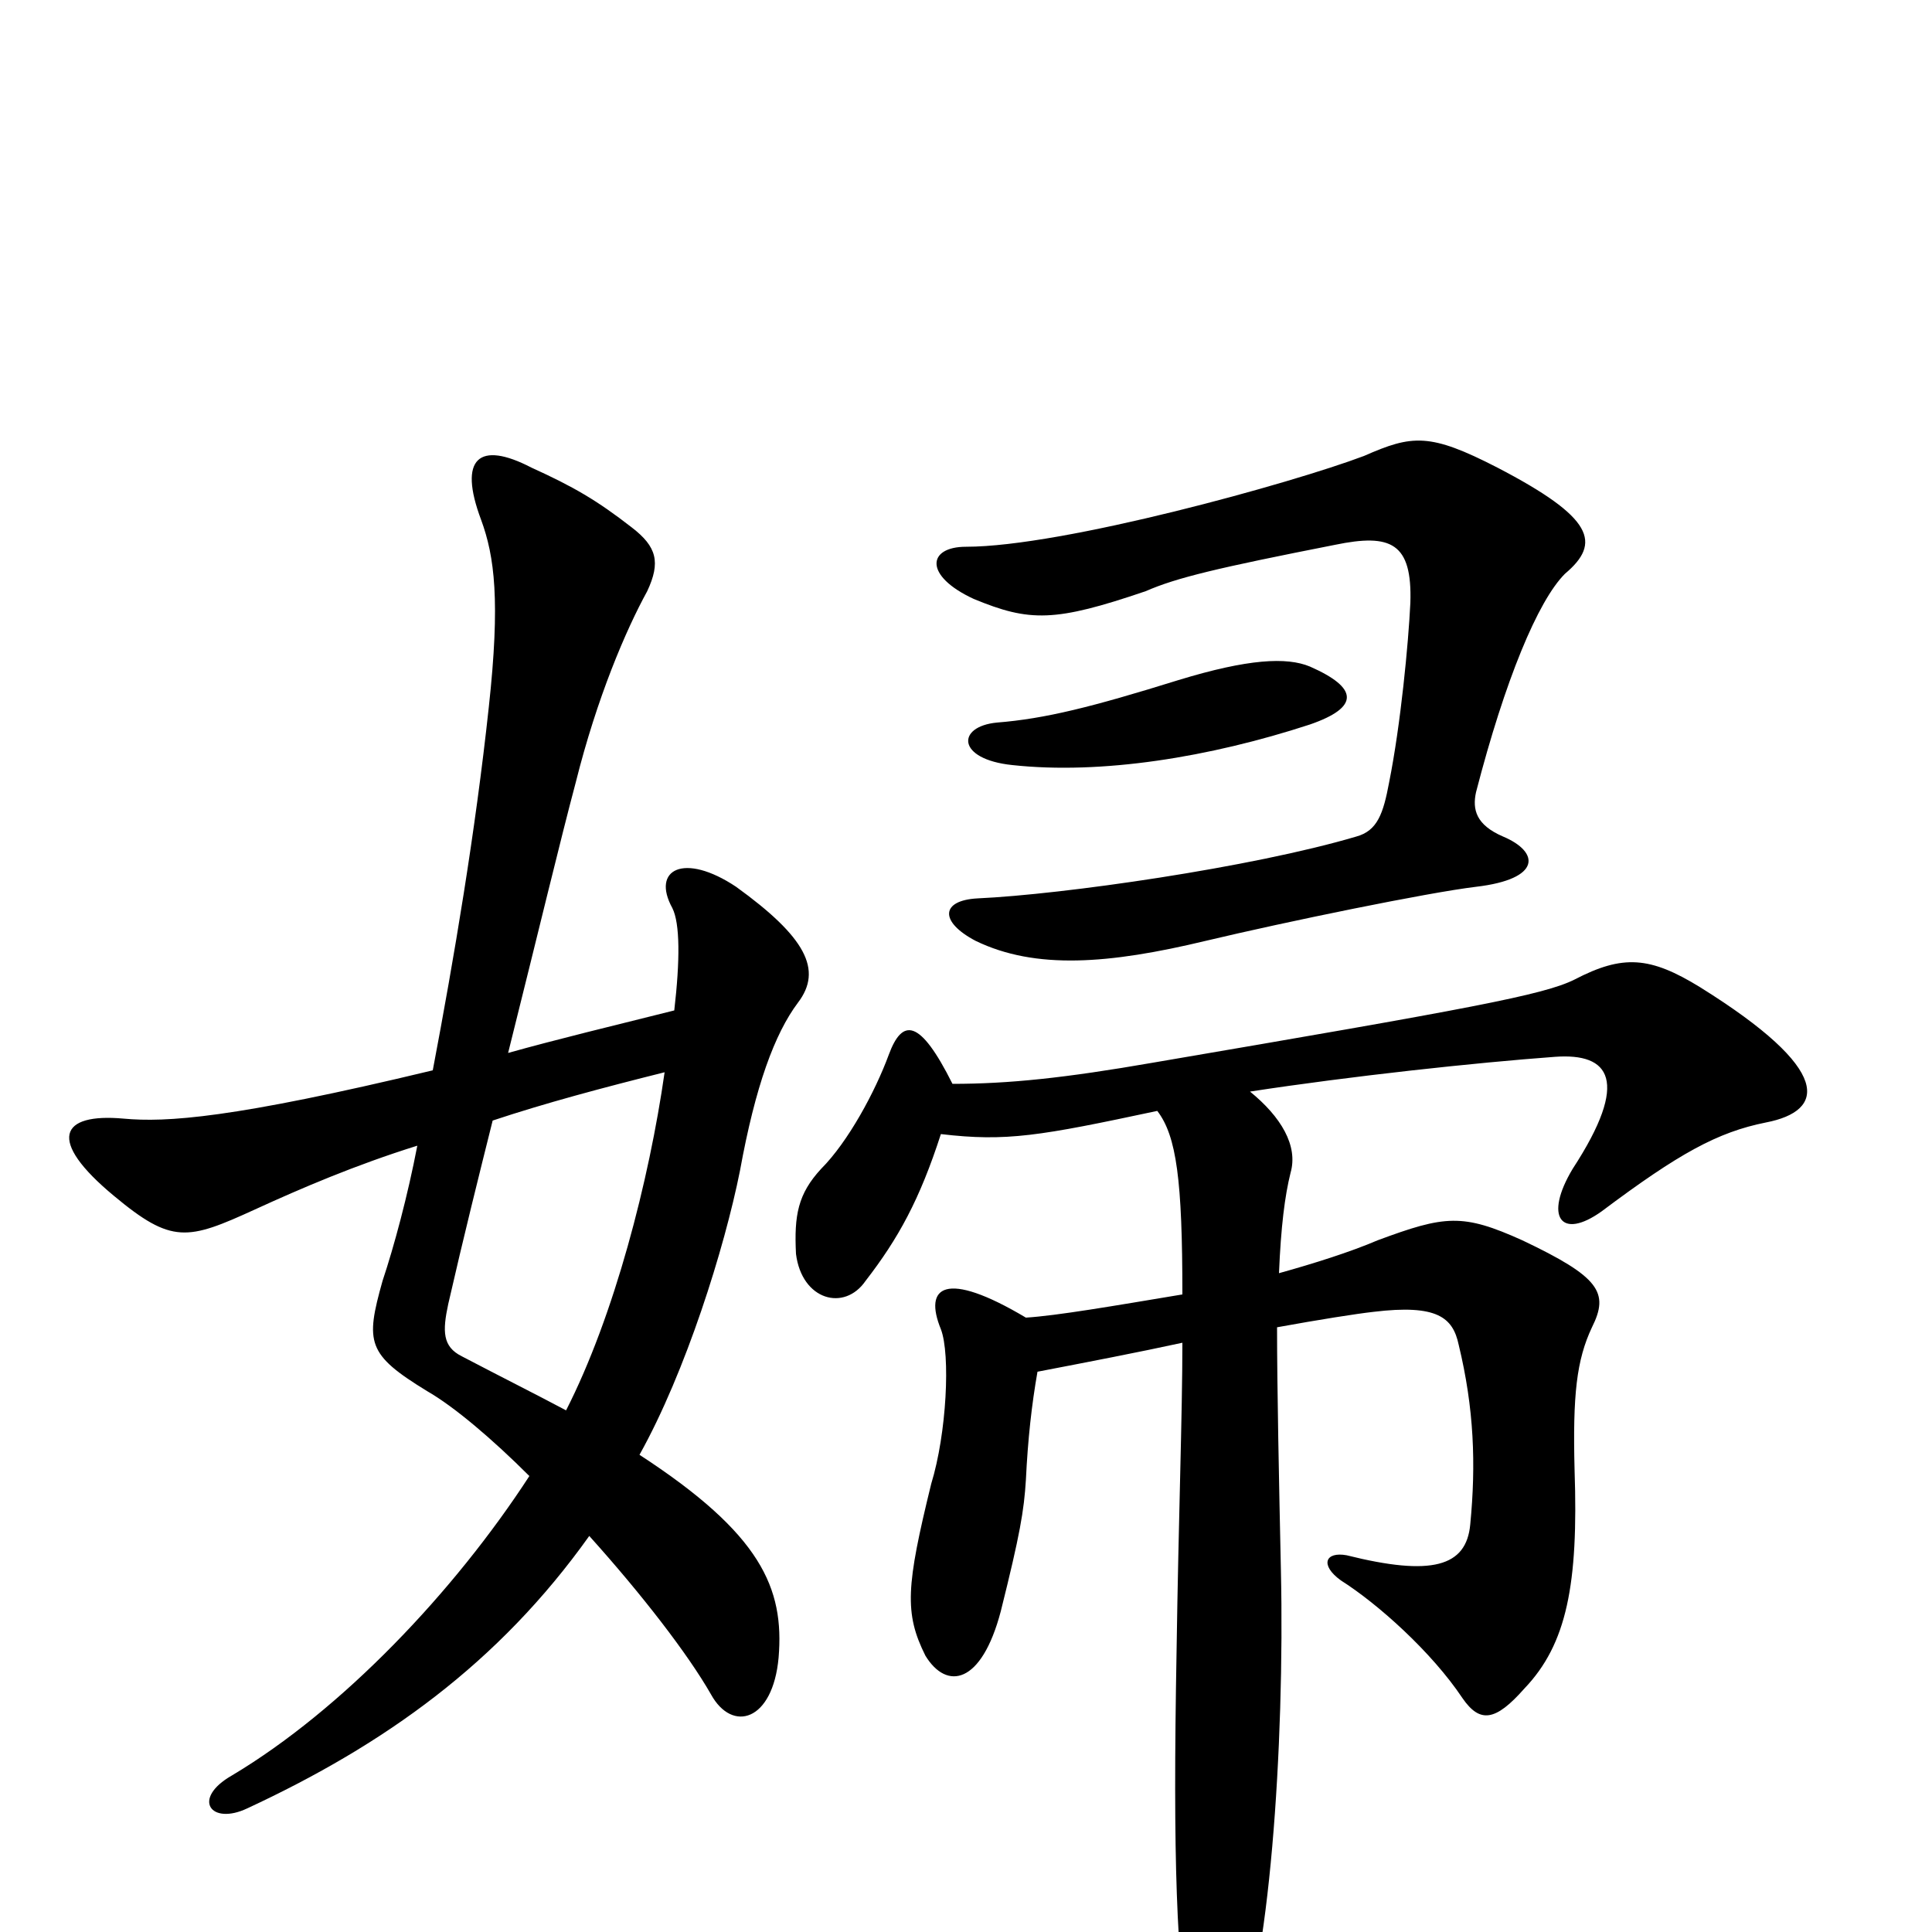 <svg xmlns="http://www.w3.org/2000/svg" viewBox="0 -1000 1000 1000">
	<path fill="#000000" d="M487 -413C521 -409 538 -412 599 -425C609 -412 612 -389 612 -330C576 -324 547 -319 531 -318C489 -343 478 -334 487 -312C492 -299 490 -258 482 -232C469 -179 468 -165 479 -143C490 -125 508 -128 518 -166C528 -206 530 -218 531 -234C532 -255 534 -273 537 -290C563 -295 589 -300 612 -305C612 -268 610 -214 609 -146C607 -36 609 13 616 58C619 79 629 79 639 59C657 22 665 -97 663 -187C662 -233 661 -282 661 -313C683 -317 702 -320 711 -321C744 -325 752 -318 755 -304C763 -271 764 -242 761 -211C759 -189 741 -184 697 -195C686 -197 683 -190 694 -182C713 -170 741 -145 757 -121C766 -108 774 -109 789 -126C811 -149 817 -180 815 -239C814 -278 816 -296 824 -313C833 -331 828 -339 788 -358C757 -372 748 -371 713 -358C699 -352 680 -346 662 -341C663 -365 665 -381 668 -393C672 -407 663 -422 647 -435C699 -443 764 -450 805 -453C833 -455 844 -441 814 -395C799 -370 808 -358 829 -373C869 -403 889 -414 914 -419C945 -425 949 -446 880 -489C854 -505 840 -506 815 -493C799 -485 761 -478 597 -450C551 -442 522 -439 493 -439C476 -473 467 -473 460 -454C453 -435 439 -409 425 -395C413 -382 411 -371 412 -351C415 -327 437 -321 448 -337C465 -359 476 -379 487 -413ZM778 -567C764 -573 762 -581 764 -590C779 -648 796 -689 810 -703C829 -719 825 -732 775 -758C740 -776 731 -775 706 -764C669 -750 550 -717 500 -717C480 -717 478 -702 504 -690C533 -678 546 -678 593 -694C609 -701 630 -706 691 -718C720 -724 731 -719 730 -688C729 -667 725 -625 719 -595C716 -579 713 -570 702 -567C648 -551 550 -537 506 -535C487 -534 486 -523 505 -513C536 -498 574 -501 624 -513C666 -523 739 -538 764 -541C798 -545 797 -559 778 -567ZM516 -626C495 -624 495 -607 524 -604C570 -599 626 -608 678 -625C704 -634 703 -644 678 -655C666 -660 646 -659 610 -648C565 -634 541 -628 516 -626ZM344 -445C336 -389 318 -319 293 -270C278 -278 260 -287 239 -298C229 -303 229 -311 232 -325C240 -360 248 -392 255 -420C282 -429 312 -437 344 -445ZM216 -407C211 -381 204 -355 198 -337C189 -305 190 -299 221 -280C235 -272 255 -255 274 -236C235 -176 177 -115 120 -81C99 -69 109 -55 128 -64C199 -97 258 -139 305 -205C332 -175 356 -144 368 -123C379 -103 400 -109 403 -142C406 -178 394 -206 331 -247C355 -290 375 -354 383 -394C391 -438 401 -465 413 -481C426 -498 417 -515 381 -541C354 -559 337 -550 348 -530C352 -522 352 -503 349 -477C317 -469 288 -462 263 -455C279 -519 290 -565 298 -595C309 -639 324 -674 335 -694C342 -709 340 -717 327 -727C309 -741 297 -748 275 -758C248 -772 237 -763 249 -731C256 -712 259 -689 253 -634C246 -569 235 -504 224 -446C120 -421 86 -419 64 -421C31 -424 24 -410 59 -381C89 -356 97 -358 132 -374C156 -385 184 -397 216 -407Z"/>
</svg>